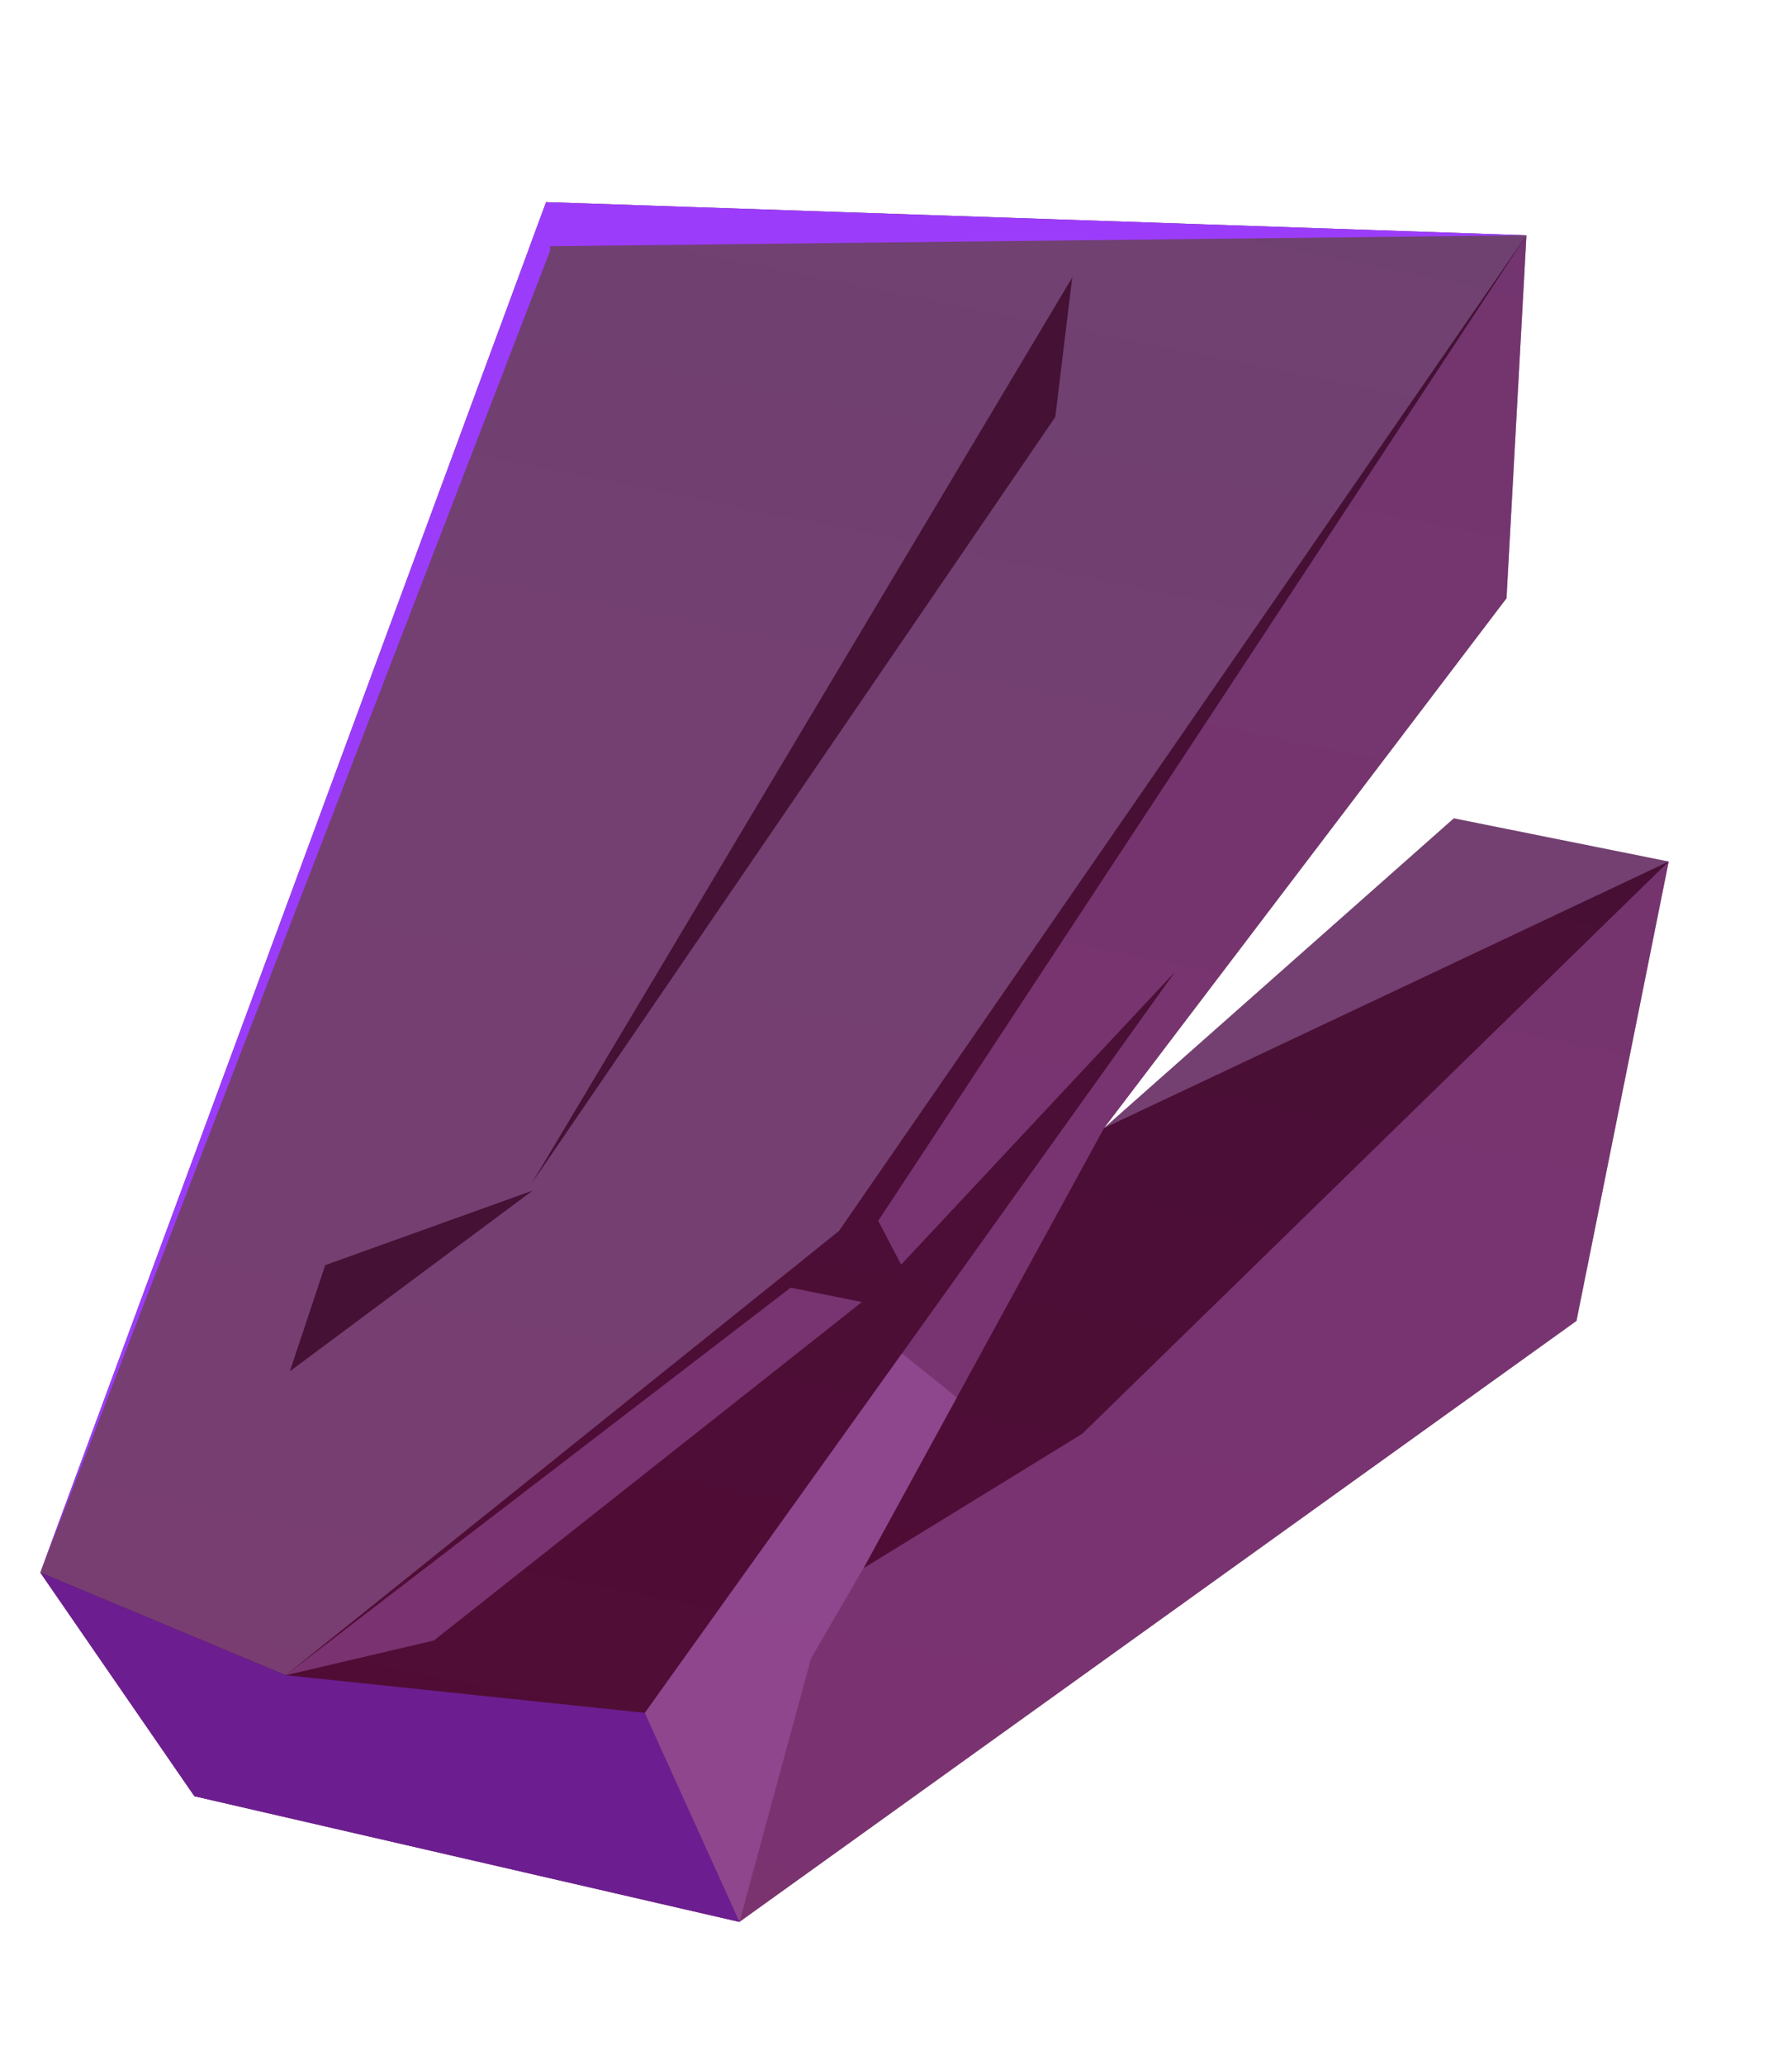 <svg width="112" height="129" viewBox="0 0 112 129" fill="none" xmlns="http://www.w3.org/2000/svg">
<path fill-rule="evenodd" clip-rule="evenodd" d="M2.519 98.22L34.134 12.625L95.403 14.696L94.157 37.366L69.004 70.458L90.864 51.114L104.293 53.812L98.529 82.503L46.216 120.041L12.151 112.19L2.519 98.22Z" fill="url(#paint0_linear_120_1724)"/>
<g style="mix-blend-mode:multiply" opacity="0.5">
<path fill-rule="evenodd" clip-rule="evenodd" d="M95.403 14.696L54.89 76.254L56.322 78.987L73.435 60.703L40.301 106.985L17.323 106.372L2.519 98.22L12.151 112.19L46.216 120.041L98.529 82.503L104.293 53.812L67.639 89.556L53.962 97.957L69.004 70.458L94.157 37.366L95.403 14.696Z" fill="#A359AA"/>
</g>
<g style="mix-blend-mode:multiply" opacity="0.5">
<path fill-rule="evenodd" clip-rule="evenodd" d="M27.116 102.466L53.871 81.324L49.415 80.429L17.857 104.634L27.116 102.466Z" fill="#A359AA"/>
</g>
<g style="mix-blend-mode:screen" opacity="0.3">
<path fill-rule="evenodd" clip-rule="evenodd" d="M2.519 98.22L17.856 104.633L52.434 76.887L95.403 14.696L34.134 12.625L2.519 98.22Z" fill="#D7B2FF"/>
</g>
<g style="mix-blend-mode:screen" opacity="0.3">
<path fill-rule="evenodd" clip-rule="evenodd" d="M90.863 51.114L69.003 70.458L104.292 53.812L90.863 51.114Z" fill="#D7B2FF"/>
</g>
<g style="mix-blend-mode:multiply" opacity="0.5">
<path fill-rule="evenodd" clip-rule="evenodd" d="M53.963 97.958L59.803 87.287L56.373 84.537L40.302 106.986L17.324 106.374L2.52 98.221L12.152 112.192L46.217 120.042L50.688 103.582L53.963 97.958Z" fill="#A359AA"/>
</g>
<path fill-rule="evenodd" clip-rule="evenodd" d="M34.134 12.625L33.108 15.392L95.402 14.696L34.134 12.625Z" fill="#9C3CFB"/>
<path fill-rule="evenodd" clip-rule="evenodd" d="M18.117 85.65L20.327 79.021L33.294 74.361L18.117 85.65Z" fill="#451134"/>
<path fill-rule="evenodd" clip-rule="evenodd" d="M67.012 17.336L33.243 73.896L65.957 26.043L67.012 17.336Z" fill="#451134"/>
<path fill-rule="evenodd" clip-rule="evenodd" d="M34.134 12.626L2.519 98.22L34.385 15.649L34.134 12.626Z" fill="#9C3CFB"/>
<path fill-rule="evenodd" clip-rule="evenodd" d="M46.216 120.041L40.301 106.985L17.856 104.634L2.519 98.22L12.151 112.19L46.216 120.041Z" fill="#6C1E90"/>
<defs>
<linearGradient id="paint0_linear_120_1724" x1="44.626" y1="119.721" x2="66.876" y2="8.965" gradientUnits="userSpaceOnUse">
<stop stop-color="#520C36"/>
<stop offset="1" stop-color="#431135"/>
</linearGradient>
</defs>
</svg>
